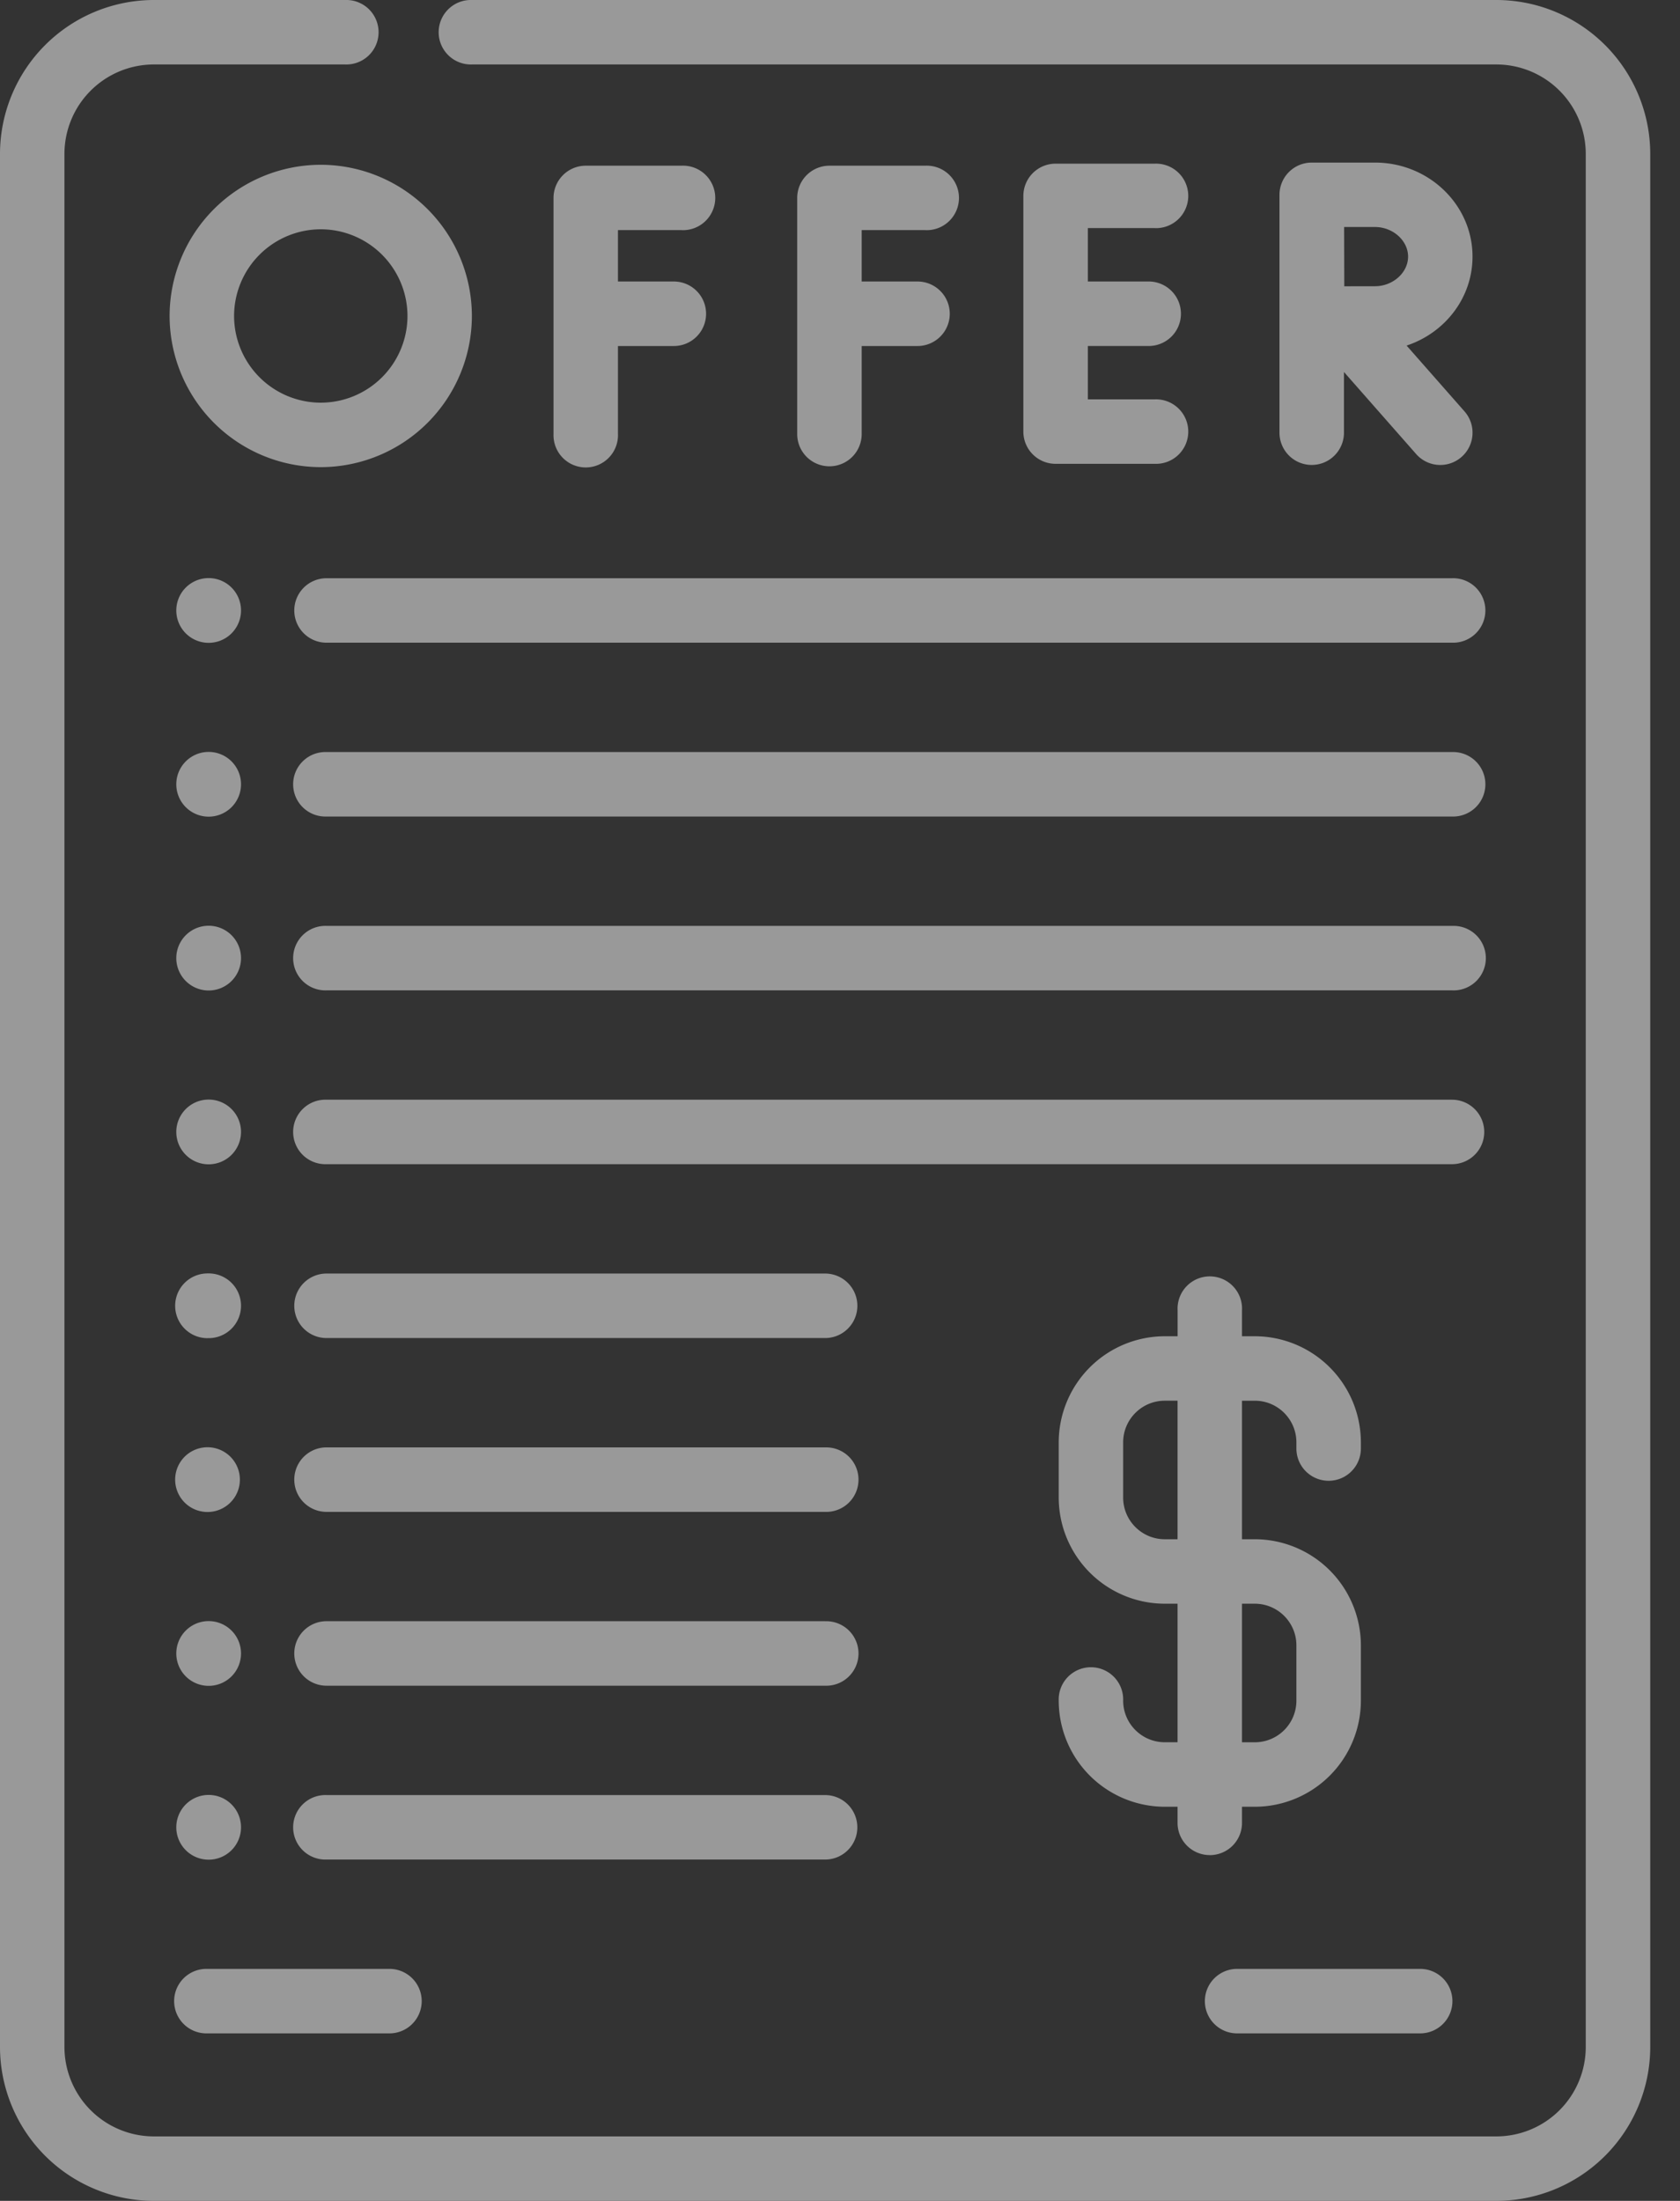<svg width="42" height="55" fill="none" xmlns="http://www.w3.org/2000/svg"><rect width="100%" height="100%" fill="#333333" stroke="none"/><g opacity=".5" fill="#fff"><path d="M37.41 0H11.801a.806.806 0 100 1.611h25.61a2.237 2.237 0 012.233 2.234v47.31a2.237 2.237 0 01-2.234 2.234H3.845a2.237 2.237 0 01-2.234-2.234V3.845a2.237 2.237 0 012.234-2.234H8.63A.806.806 0 108.63 0H3.845A3.85 3.85 0 000 3.845v47.31A3.85 3.85 0 003.845 55H37.41a3.85 3.85 0 003.846-3.845V3.845A3.85 3.85 0 0037.41 0z"/><path d="M36.3 23.138H8.163a.806.806 0 100 1.611H36.3a.806.806 0 100-1.61zm.806 5.15a.806.806 0 00-.806-.806H8.163a.806.806 0 100 1.611H36.3c.445 0 .806-.36.806-.805zm-16.478 3.538H8.163a.806.806 0 100 1.612h12.465a.806.806 0 100-1.612zm0 4.344H8.163a.806.806 0 100 1.612h12.465a.806.806 0 100-1.611zM7.357 15.255c0 .445.36.806.806.806H36.3a.806.806 0 100-1.611H8.163a.806.806 0 00-.806.805zM36.3 18.794H8.163a.806.806 0 100 1.611H36.3a.806.806 0 100-1.611zM5.188 24.752a.809.809 0 100-1.617.809.809 0 000 1.617zm0-8.688a.809.809 0 100-1.617.809.809 0 000 1.617zm0 4.344a.809.809 0 100-1.617.809.809 0 000 1.617zm0 8.688a.809.809 0 100-1.617.809.809 0 000 1.617zm0 4.344a.809.809 0 100-1.617.809.809 0 000 1.618zm0 4.345a.809.809 0 100-1.618.809.809 0 000 1.618zm15.44 2.729H8.163a.806.806 0 100 1.612h12.465a.806.806 0 100-1.611zm-15.44 1.615a.809.809 0 100-1.617.809.809 0 000 1.617zm16.245 3.536a.806.806 0 00-.805-.806H8.163a.806.806 0 100 1.611h12.465c.445 0 .805-.36.805-.805zM5.188 50.814h4.52a.806.806 0 100-1.611h-4.52a.806.806 0 100 1.611zm25.768 0h4.52a.806.806 0 100-1.611h-4.52a.806.806 0 100 1.611zM5.188 46.473a.809.809 0 100-1.617.809.809 0 000 1.617zM17.035 5.751a.806.806 0 100-1.61h-2.392a.806.806 0 00-.805.805v5.901a.806.806 0 101.611 0v-2.2h1.397a.806.806 0 100-1.612h-1.397V5.75h1.586zm6.093 0a.806.806 0 100-1.61h-2.392a.806.806 0 00-.806.805v5.901a.806.806 0 101.612 0v-2.2h1.396a.806.806 0 100-1.612h-1.396V5.75h1.586zm5.744-.05a.806.806 0 100-1.611H26.39a.806.806 0 00-.806.805v5.89c0 .446.361.806.806.806h2.482a.806.806 0 100-1.611h-1.676V8.646h1.493a.806.806 0 100-1.611h-1.493V5.7h1.676zm7.941.712c0-1.296-1.094-2.35-2.438-2.35h-1.582a.806.806 0 00-.806.805v5.945a.806.806 0 101.612 0V9.296l1.804 2.05a.804.804 0 001.137.072.806.806 0 00.072-1.138l-1.447-1.644c.958-.317 1.648-1.193 1.648-2.223zm-2.438.74c-.181 0-.48 0-.768.002l-.002-.742-.002-.74h.772c.448 0 .827.34.827.74 0 .4-.379.74-.827.74zM8.02 4.118a3.783 3.783 0 00-3.78 3.778 3.783 3.783 0 003.779 3.778 3.783 3.783 0 003.778-3.778A3.783 3.783 0 008.02 4.118zm0 5.945a2.17 2.17 0 01-2.168-2.167A2.17 2.17 0 018.02 5.73a2.17 2.17 0 012.167 2.166 2.17 2.17 0 01-2.167 2.167zM30.245 46.36a.805.805 0 00.805-.806v-.403h.32a2.655 2.655 0 002.652-2.652v-1.382a2.655 2.655 0 00-2.652-2.651h-.32v-3.462h.32c.574 0 1.04.467 1.04 1.04v.155a.806.806 0 101.612 0v-.155a2.655 2.655 0 00-2.652-2.651h-.32v-.65a.806.806 0 10-1.61 0v.65h-.32a2.655 2.655 0 00-2.652 2.651v1.382a2.655 2.655 0 002.651 2.651h.32v3.462h-.32c-.573 0-1.04-.466-1.04-1.04a.806.806 0 10-1.611 0 2.655 2.655 0 002.651 2.652h.32v.403c0 .445.36.805.806.805zm-1.126-7.894c-.573 0-1.04-.467-1.04-1.04v-1.382c0-.573.467-1.04 1.04-1.04h.32v3.462h-.32zm1.931 1.611h.32c.574 0 1.04.467 1.04 1.04V42.5a1.04 1.04 0 01-1.04 1.04h-.32v-3.462z"/></g></svg>